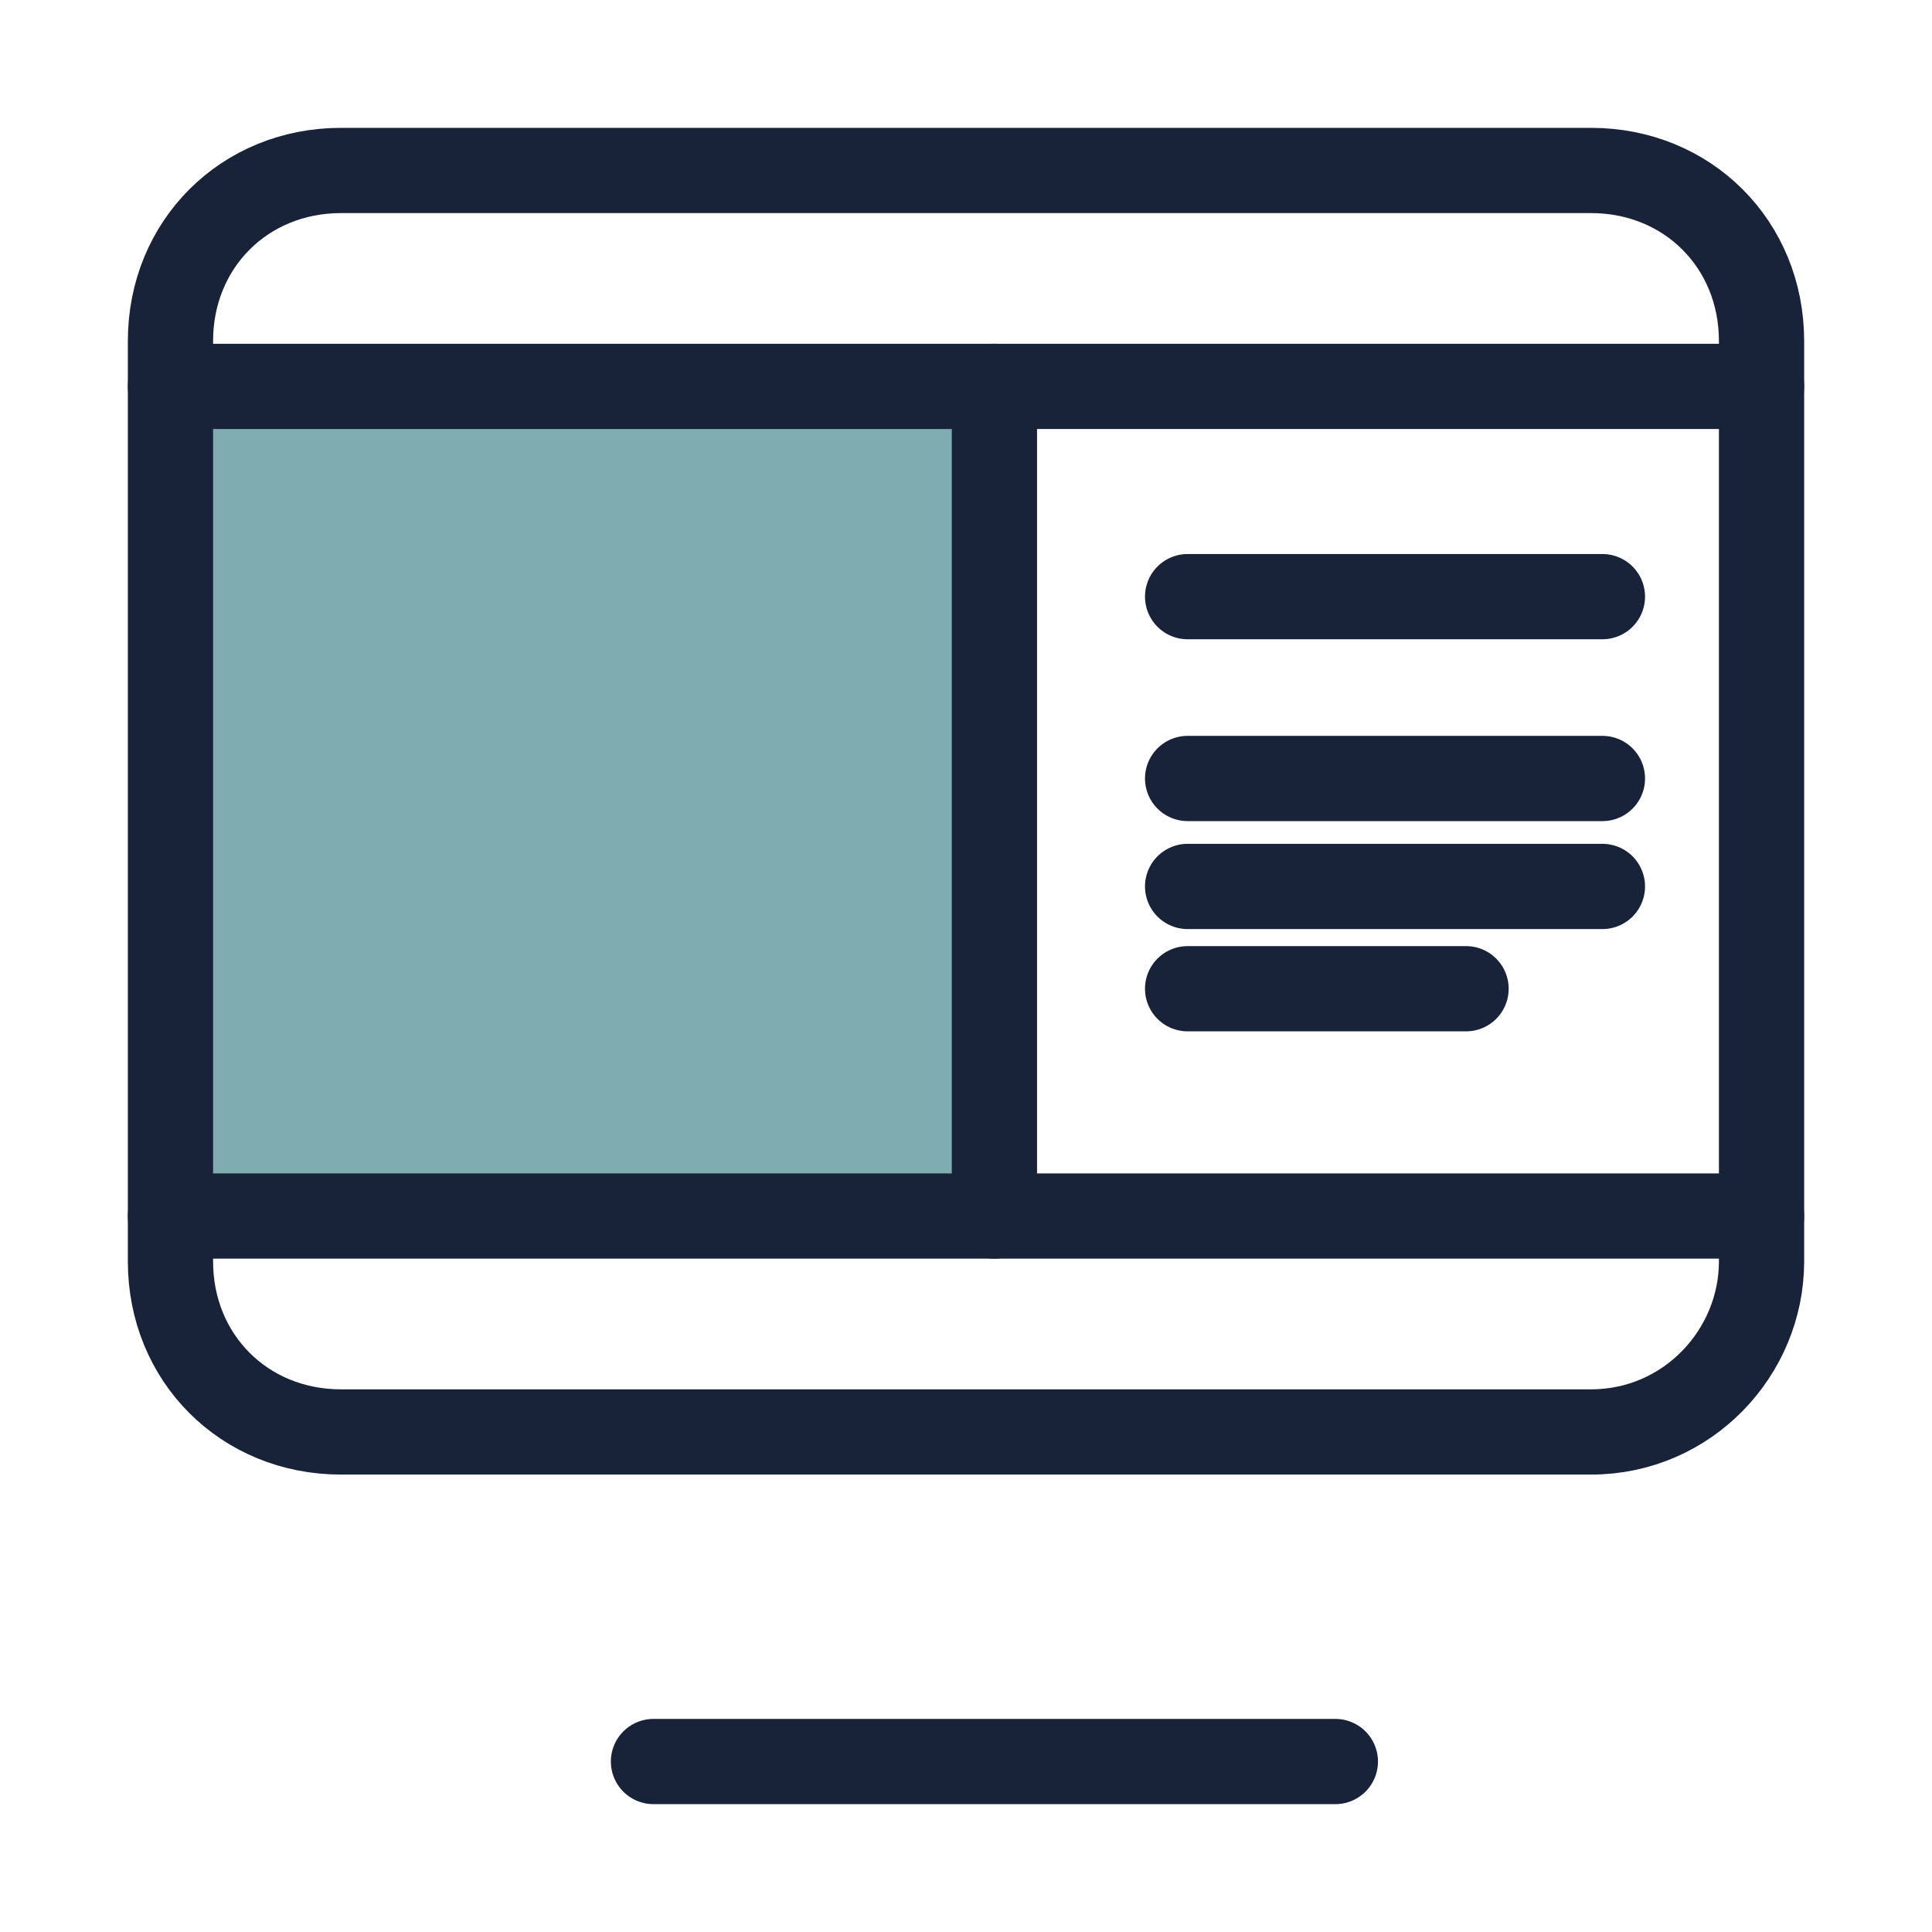 <?xml version="1.0" encoding="utf-8"?>
<!-- Generator: Adobe Illustrator 26.3.1, SVG Export Plug-In . SVG Version: 6.00 Build 0)  -->
<svg version="1.1" id="Layer_1" xmlns="http://www.w3.org/2000/svg" xmlns:xlink="http://www.w3.org/1999/xlink" x="0px" y="0px"
	 viewBox="0 0 34 34" style="enable-background:new 0 0 34 34;" xml:space="preserve">
<style type="text/css">
	.st0{opacity:0.5;fill:#005B62;}
	.st1{fill:none;stroke:#18233A;stroke-width:1.5;stroke-linecap:round;stroke-linejoin:round;stroke-miterlimit:10;}
</style>
<g>
	<rect x="3" y="6.8" class="st0" width="14.5" height="14.5"/>
	<path class="st1" d="M28,25.2H6c-1.7,0-3-1.3-3-3V6c0-1.7,1.3-3,3-3h22c1.7,0,3,1.3,3,3v16.2C31,23.8,29.7,25.2,28,25.2z"/>
	<line class="st1" x1="3" y1="6.8" x2="31" y2="6.8"/>
	<line class="st1" x1="31" y1="21.4" x2="3" y2="21.4"/>
	<line class="st1" x1="20.9" y1="10.5" x2="28.2" y2="10.5"/>
	<line class="st1" x1="20.9" y1="13.7" x2="28.2" y2="13.7"/>
	<line class="st1" x1="20.9" y1="15.6" x2="28.2" y2="15.6"/>
	<line class="st1" x1="20.9" y1="17.4" x2="25.8" y2="17.4"/>
	<line class="st1" x1="17.5" y1="6.8" x2="17.5" y2="21.4"/>
	<line class="st1" x1="11.5" y1="31" x2="23.5" y2="31"/>
</g>
</svg>
